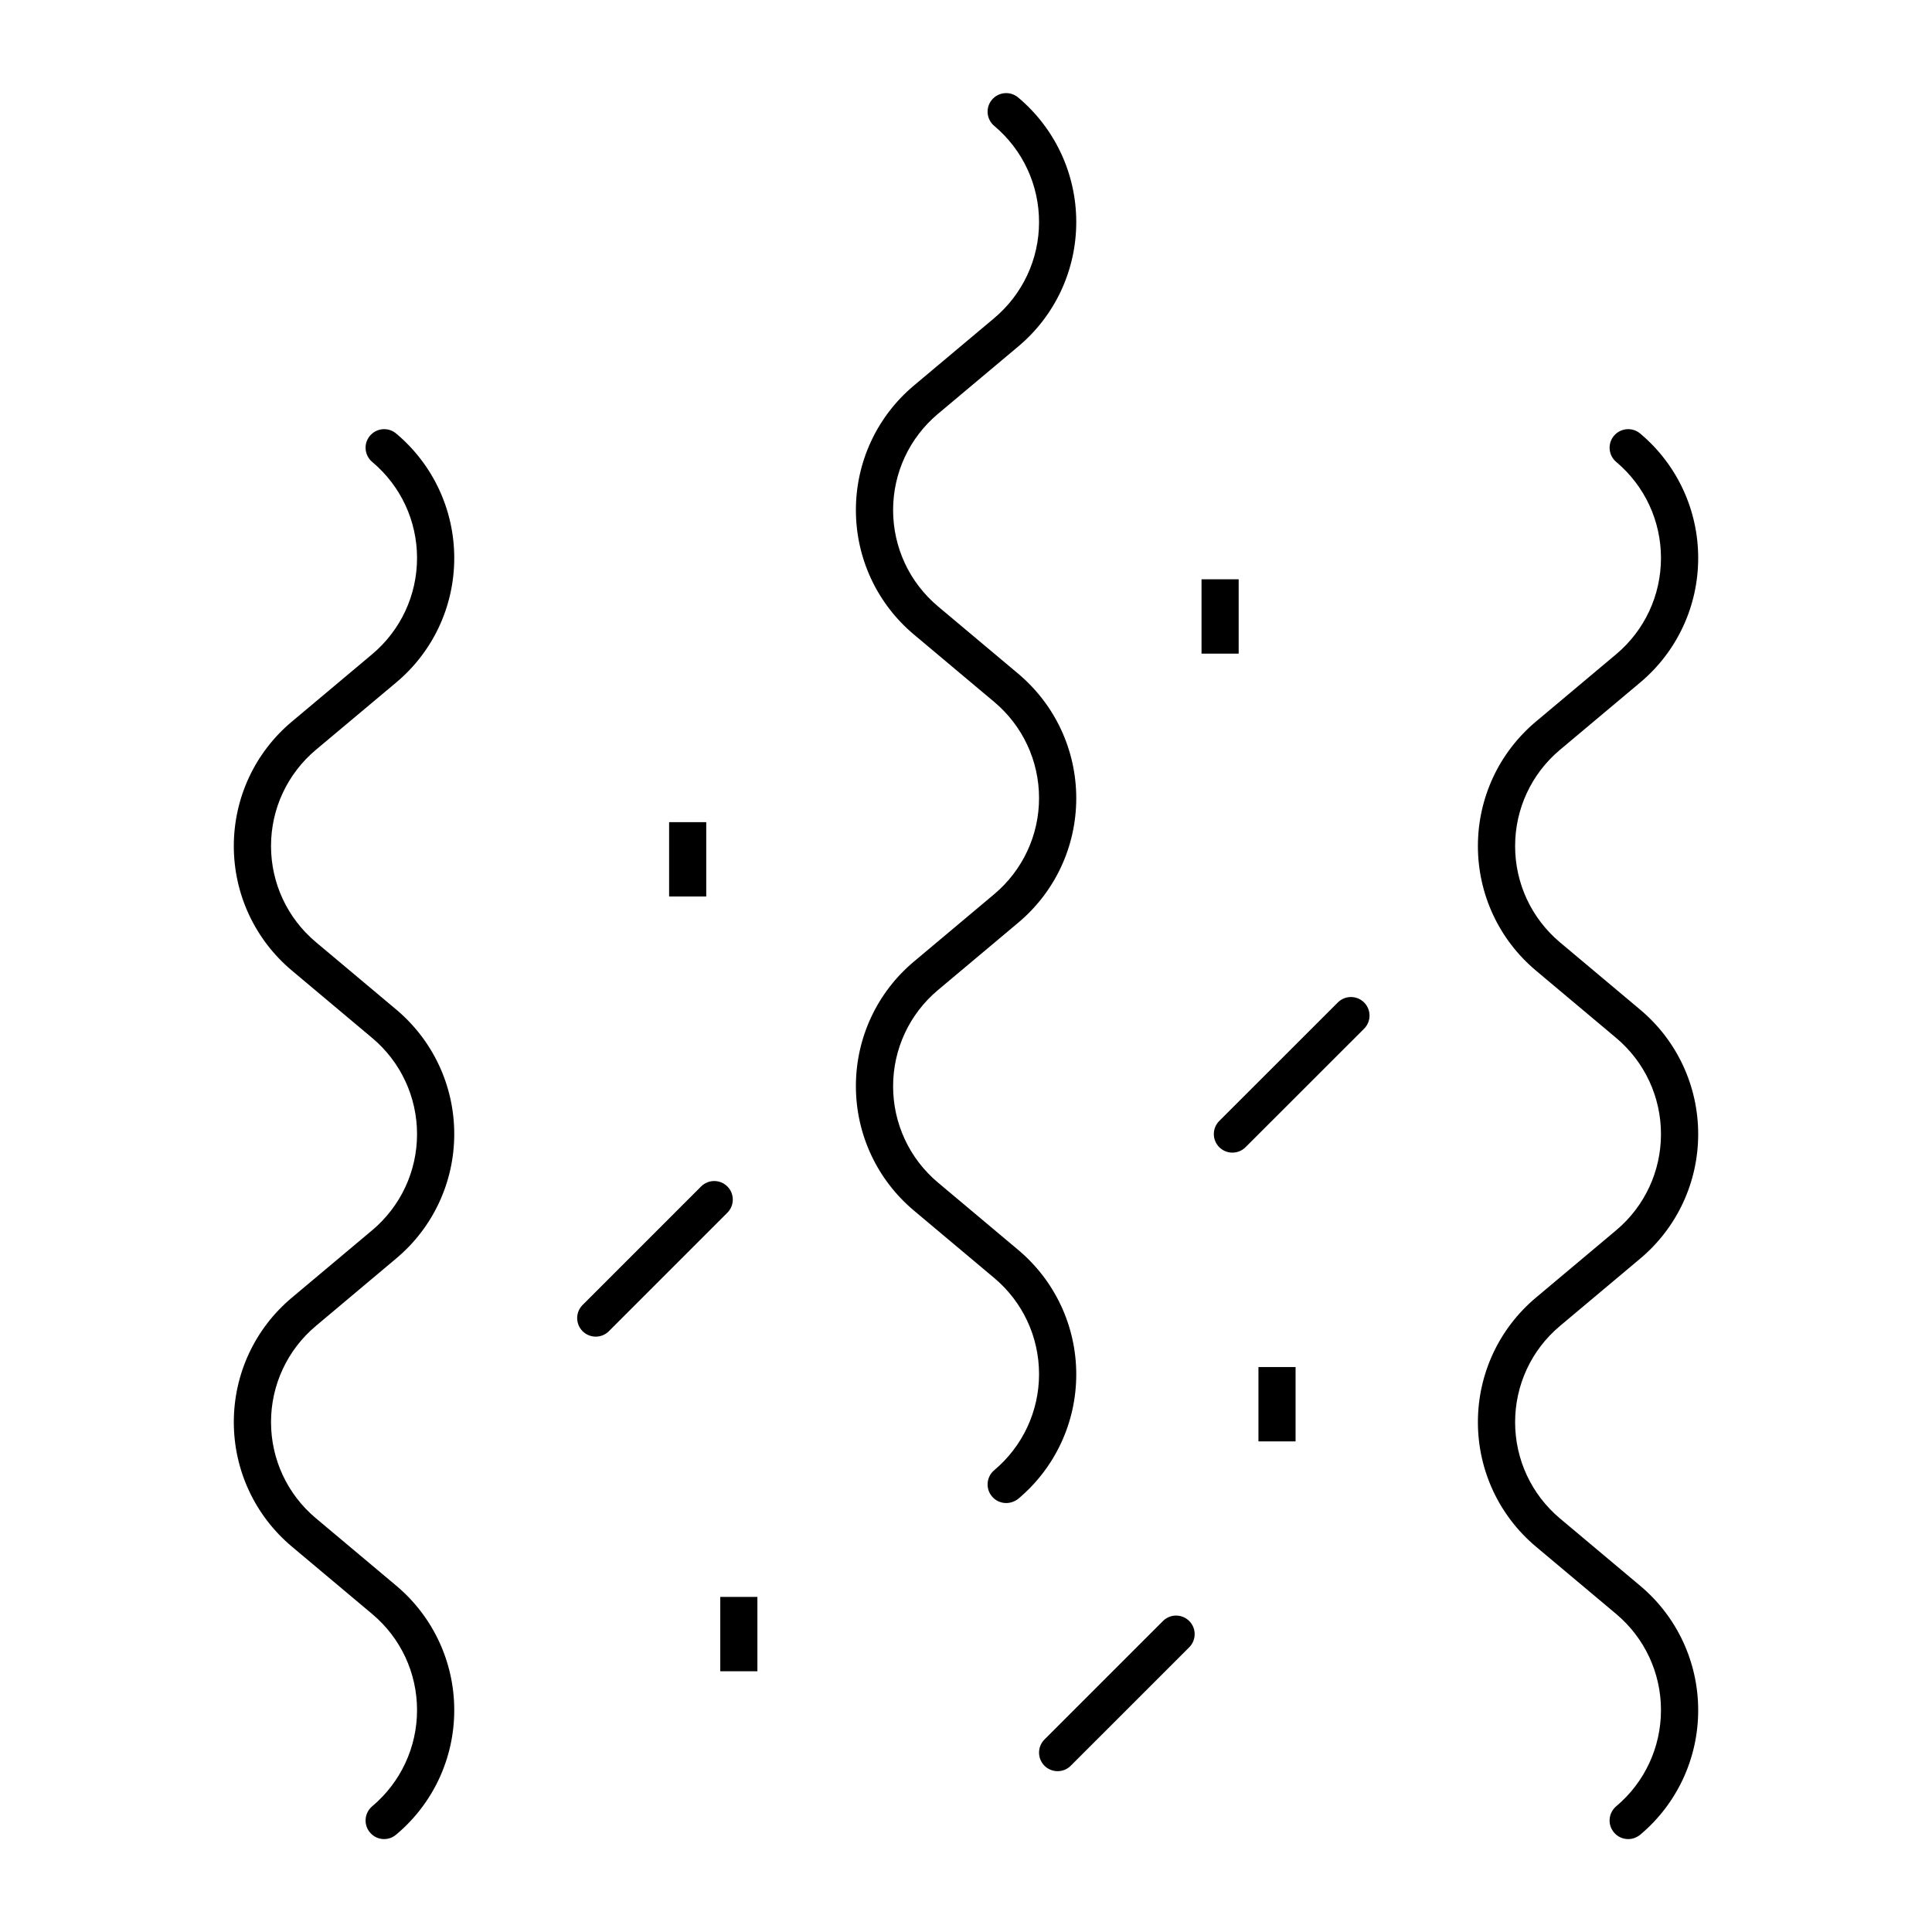 <?xml version="1.0" encoding="UTF-8"?>
<svg width="100pt" height="100pt" version="1.1" viewBox="0 0 100 100" xmlns="http://www.w3.org/2000/svg">
 <g>
  <path d="m19.883 95.191c-0.273 0-0.547-0.117-0.734-0.344-0.344-0.406-0.289-1.012 0.117-1.355 1.473-1.238 2.32-3.051 2.32-4.977s-0.844-3.734-2.32-4.973l-4.156-3.488c-1.91-1.602-3.008-3.953-3.008-6.445s1.094-4.844 3.008-6.445l4.156-3.488c1.473-1.238 2.32-3.051 2.32-4.973 0-1.926-0.844-3.738-2.32-4.977l-4.156-3.488c-1.91-1.602-3.008-3.953-3.008-6.445 0-2.492 1.094-4.844 3.008-6.445l4.156-3.488c1.473-1.238 2.32-3.051 2.32-4.977 0-1.926-0.844-3.734-2.32-4.973-0.406-0.34-0.461-0.949-0.117-1.355s0.949-0.457 1.355-0.117c1.91 1.602 3.008 3.953 3.008 6.445 0 2.496-1.094 4.844-3.008 6.445l-4.156 3.484c-1.473 1.238-2.32 3.051-2.32 4.977 0 1.922 0.844 3.734 2.32 4.973l4.156 3.488c1.91 1.602 3.008 3.953 3.008 6.445 0 2.492-1.094 4.844-3.008 6.445l-4.156 3.492c-1.473 1.238-2.32 3.051-2.32 4.977 0 1.922 0.844 3.738 2.32 4.973l4.156 3.488c1.91 1.602 3.008 3.953 3.008 6.445 0 2.496-1.094 4.844-3.008 6.445-0.184 0.156-0.402 0.23-0.621 0.23z"/>
  <path d="m52.078 77.797c-0.273 0-0.547-0.117-0.734-0.344-0.344-0.406-0.289-1.012 0.117-1.355 1.473-1.238 2.32-3.051 2.32-4.973 0-1.926-0.844-3.738-2.32-4.977l-4.156-3.488c-1.91-1.602-3.004-3.953-3.004-6.445 0-2.492 1.094-4.844 3.004-6.445l4.156-3.488c1.473-1.238 2.32-3.051 2.32-4.973 0-1.926-0.844-3.738-2.32-4.977l-4.156-3.488c-1.91-1.602-3.004-3.953-3.004-6.445 0-2.492 1.094-4.844 3.004-6.445l4.156-3.488c1.473-1.238 2.32-3.051 2.32-4.973 0-1.926-0.844-3.738-2.32-4.977-0.406-0.34-0.461-0.949-0.117-1.355s0.949-0.457 1.355-0.117c1.91 1.605 3.008 3.953 3.008 6.449 0 2.492-1.094 4.844-3.008 6.445l-4.156 3.488c-1.473 1.238-2.316 3.051-2.316 4.977 0 1.926 0.844 3.738 2.316 4.977l4.156 3.488c1.91 1.605 3.008 3.953 3.008 6.449 0 2.492-1.094 4.844-3.008 6.445l-4.156 3.488c-1.473 1.238-2.316 3.051-2.316 4.977 0 1.926 0.844 3.738 2.316 4.977l4.156 3.488c1.91 1.602 3.008 3.953 3.008 6.445 0 2.492-1.094 4.844-3.008 6.445-0.184 0.141-0.402 0.215-0.621 0.215z"/>
  <path d="m84.273 95.191c-0.273 0-0.547-0.117-0.734-0.344-0.344-0.406-0.289-1.012 0.117-1.355 1.473-1.238 2.316-3.051 2.316-4.977s-0.844-3.734-2.316-4.973l-4.156-3.488c-1.91-1.602-3.004-3.953-3.004-6.445s1.094-4.844 3.004-6.445l4.156-3.488c1.473-1.238 2.316-3.051 2.316-4.973 0-1.926-0.844-3.738-2.316-4.977l-4.156-3.488c-1.91-1.602-3.004-3.953-3.004-6.445 0-2.492 1.094-4.844 3.004-6.445l4.156-3.488c1.473-1.238 2.316-3.051 2.316-4.977 0-1.926-0.844-3.734-2.316-4.973-0.406-0.34-0.461-0.949-0.117-1.355s0.949-0.457 1.355-0.117c1.91 1.602 3.004 3.953 3.004 6.445 0 2.492-1.094 4.844-3.004 6.445l-4.156 3.488c-1.473 1.238-2.316 3.051-2.316 4.977s0.844 3.738 2.316 4.977l4.156 3.488c1.91 1.602 3.004 3.953 3.004 6.445s-1.094 4.844-3.004 6.445l-4.156 3.488c-1.473 1.238-2.316 3.051-2.316 4.977s0.844 3.738 2.316 4.977l4.156 3.488c1.91 1.602 3.004 3.953 3.004 6.445 0 2.492-1.094 4.844-3.004 6.445-0.184 0.148-0.402 0.223-0.621 0.223z"/>
  <path d="m34.633 42.555h1.922v3.848h-1.922z"/>
  <path d="m65.137 70.758h1.922v3.848h-1.922z"/>
  <path d="m62.191 29.984h1.922v3.848h-1.922z"/>
  <path d="m37.281 82.656h1.922v3.848h-1.922z"/>
  <path d="m63.789 59.66c-0.246 0-0.492-0.094-0.68-0.281-0.375-0.375-0.375-0.984 0-1.359l6.137-6.133c0.375-0.375 0.984-0.375 1.359 0s0.375 0.984 0 1.359l-6.137 6.133c-0.188 0.188-0.434 0.281-0.68 0.281z"/>
  <path d="m30.836 69.184c-0.246 0-0.492-0.094-0.68-0.281-0.375-0.375-0.375-0.984 0-1.359l6.133-6.133c0.375-0.375 0.984-0.375 1.359 0s0.375 0.984 0 1.359l-6.133 6.133c-0.188 0.188-0.434 0.281-0.68 0.281z"/>
  <path d="m54.742 91.676c-0.246 0-0.492-0.094-0.68-0.281-0.375-0.375-0.375-0.984 0-1.359l6.133-6.133c0.375-0.375 0.984-0.375 1.359 0s0.375 0.984 0 1.359l-6.133 6.133c-0.188 0.188-0.434 0.281-0.68 0.281z"/>
 </g>
</svg>
